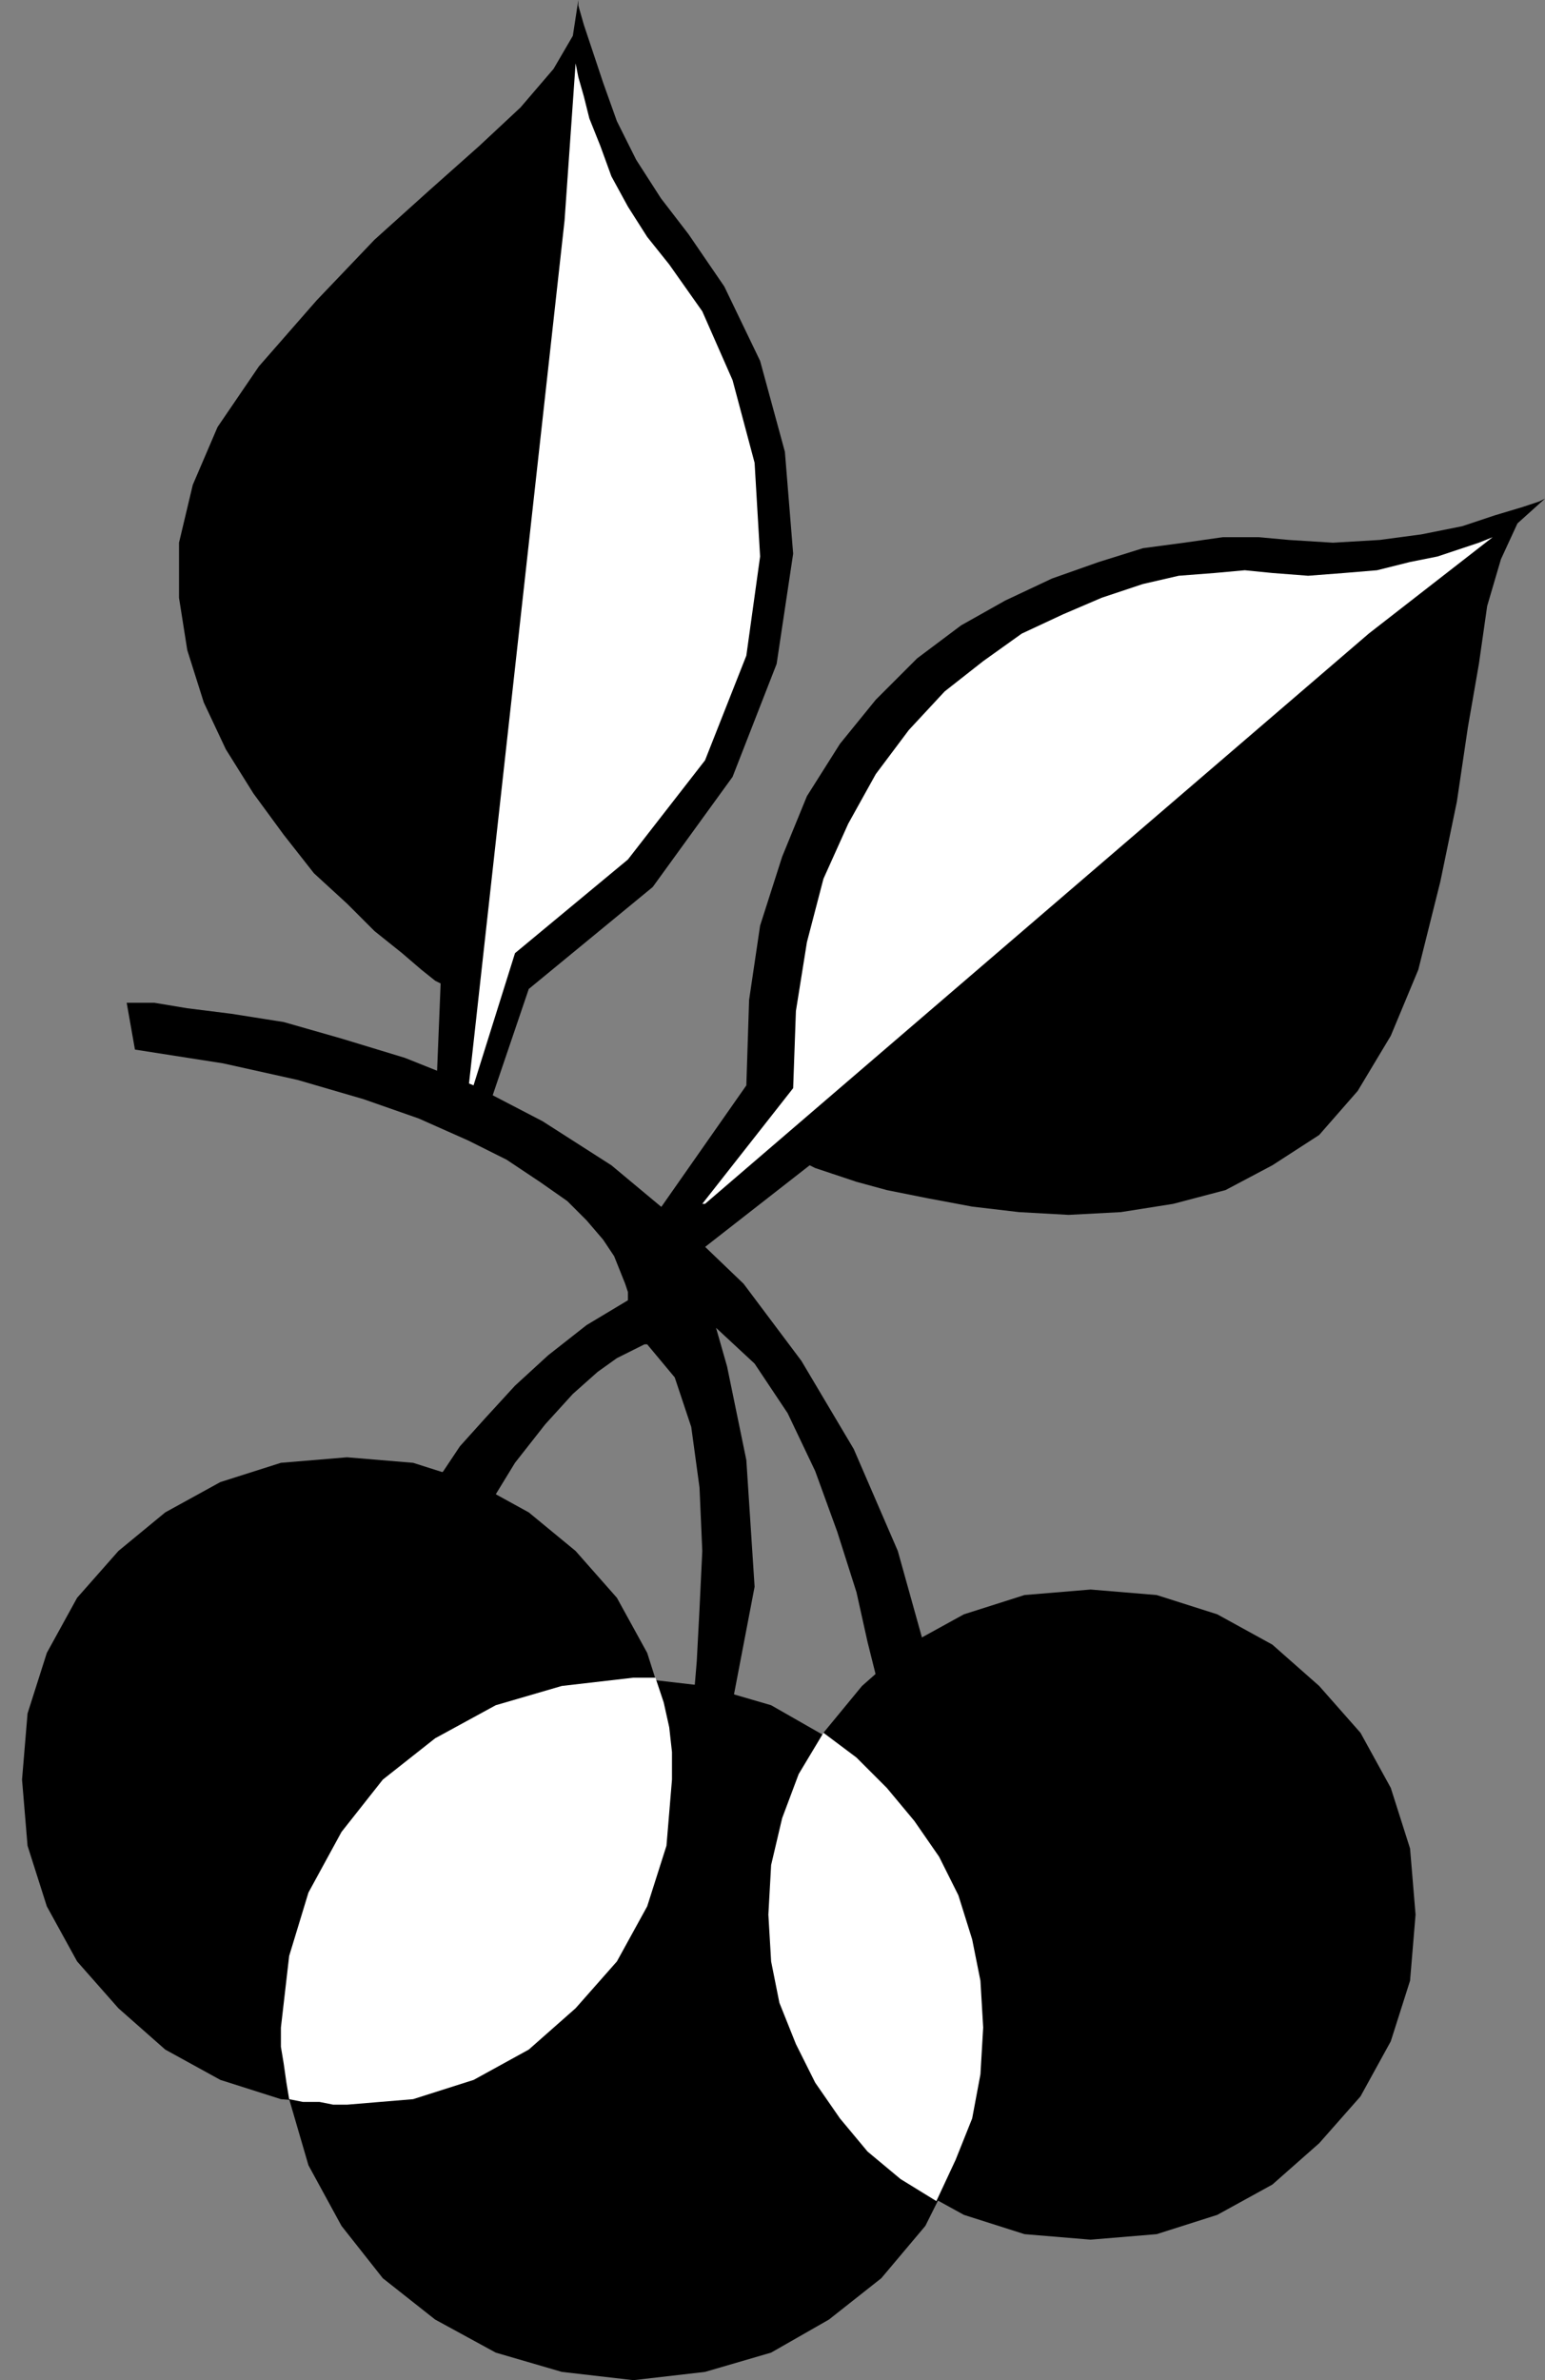<?xml version="1.0" encoding="UTF-8" standalone="no"?>
<!DOCTYPE svg PUBLIC "-//W3C//DTD SVG 1.0//EN" "http://www.w3.org/TR/2001/REC-SVG-20010904/DTD/svg10.dtd">
<svg xmlns="http://www.w3.org/2000/svg" xmlns:xlink="http://www.w3.org/1999/xlink" fill-rule="evenodd" height="0.864in" preserveAspectRatio="none" stroke-linecap="round" viewBox="0 0 561 864" width="0.561in">
<rect x="0" y="0" width="561" height="864" fill="#808080" stroke="none"/>
<style type="text/css">
.brush0 { fill: rgb(255,255,255); }
.pen0 { stroke: rgb(0,0,0); stroke-width: 1; stroke-linejoin: round; }
.brush1 { fill: none; }
.pen1 { stroke: none; }
.brush2 { fill: rgb(0,0,0); }
</style>
<g>
<polygon class="pen1 brush2" points="126,764 102,762 80,755 60,744 43,729 28,712 17,692 10,670 8,646 10,622 17,600 28,580 43,563 60,549 80,538 102,531 126,529 150,531 172,538 192,549 209,563 224,580 235,600 242,622 244,646 242,670 235,692 224,712 209,729 192,744 172,755 150,762 126,764"/>
<polygon class="pen1 brush2" points="230,864 204,861 180,854 158,842 139,827 124,808 112,786 105,762 102,736 105,710 112,687 124,665 139,646 158,631 180,619 204,612 230,609 256,612 280,619 301,631 320,646 336,665 347,687 354,710 357,736 354,762 347,786 336,808 320,827 301,842 280,854 256,861 230,864"/>
<polygon class="pen1 brush0" points="102,736 102,743 103,749 104,756 105,762 110,763 116,763 121,764 126,764 150,762 172,755 192,744 209,729 224,712 235,692 242,670 244,646 244,636 243,627 241,618 238,609 236,609 234,609 232,609 230,609 204,612 180,619 158,631 139,646 124,665 112,687 105,710 102,736"/>
<polygon class="pen1 brush2" points="396,813 372,811 350,804 330,793 313,778 299,761 288,741 281,719 279,695 281,671 288,649 299,629 313,612 330,597 350,586 372,579 396,577 420,579 442,586 462,597 479,612 494,629 505,649 512,671 514,695 512,719 505,741 494,761 479,778 462,793 442,804 420,811 396,813"/>
<polygon class="pen1 brush0" points="299,629 290,644 284,660 280,677 279,695 280,712 283,727 289,742 296,756 305,769 315,781 327,791 340,799 347,784 353,769 356,753 357,736 356,719 353,704 348,688 341,674 332,661 322,649 311,638 299,629"/>
<polygon class="pen1 brush2" points="158,406 160,357 158,356 153,352 146,346 136,338 126,328 114,317 103,303 92,288 82,272 74,255 68,236 65,217 65,197 70,176 79,155 94,133 115,109 136,87 156,69 174,53 189,39 201,25 208,13 210,0 210,2 212,9 215,18 219,30 224,44 231,58 240,72 250,85 263,104 276,131 285,164 288,201 282,241 266,282 237,322 192,359 174,412 158,406"/>
<polygon class="pen1 brush0" points="243,96 235,86 228,75 222,64 218,53 214,43 212,35 210,28 209,23 205,80 170,396 171,397 187,346 228,312 256,276 271,238 276,202 274,168 266,138 255,113 243,96"/>
<polygon class="pen1 brush2" points="46,364 49,364 56,364 68,366 84,368 103,371 124,377 147,384 172,394 197,407 222,423 246,443 270,466 291,494 310,526 326,563 338,606 319,613 318,608 315,596 311,578 304,556 296,534 286,513 274,495 260,482 264,496 271,530 274,576 265,623 251,620 252,615 253,603 254,584 255,563 254,540 251,518 245,500 235,488 234,488 230,490 224,493 217,498 208,506 198,517 187,531 176,549 155,542 156,540 161,534 167,525 176,515 187,503 199,492 213,481 228,472 228,471 228,469 227,466 225,461 223,456 219,450 213,443 206,436 196,429 184,421 170,414 152,406 132,399 108,392 81,386 49,381 46,364"/>
<polygon class="pen1 brush2" points="253,455 294,423 296,424 302,426 311,429 322,432 337,435 353,438 370,440 388,441 407,440 426,437 445,432 462,423 479,412 493,396 505,376 515,352 523,320 529,291 533,264 537,241 540,220 545,203 551,190 561,181 559,182 553,184 543,187 531,191 516,194 501,196 484,197 468,196 457,195 444,195 430,197 415,199 399,204 382,210 365,218 349,227 333,239 318,254 305,270 293,289 284,311 276,336 272,363 271,394 236,444 253,455"/>
<polygon class="pen1 brush0" points="462,208 475,209 488,208 500,207 512,204 522,202 531,199 537,197 542,195 497,230 256,437 255,437 288,395 289,367 293,342 299,319 308,299 318,281 330,265 343,251 357,240 371,230 386,223 400,217 415,212 428,209 441,208 452,207 462,208"/>
</g>
</svg>
